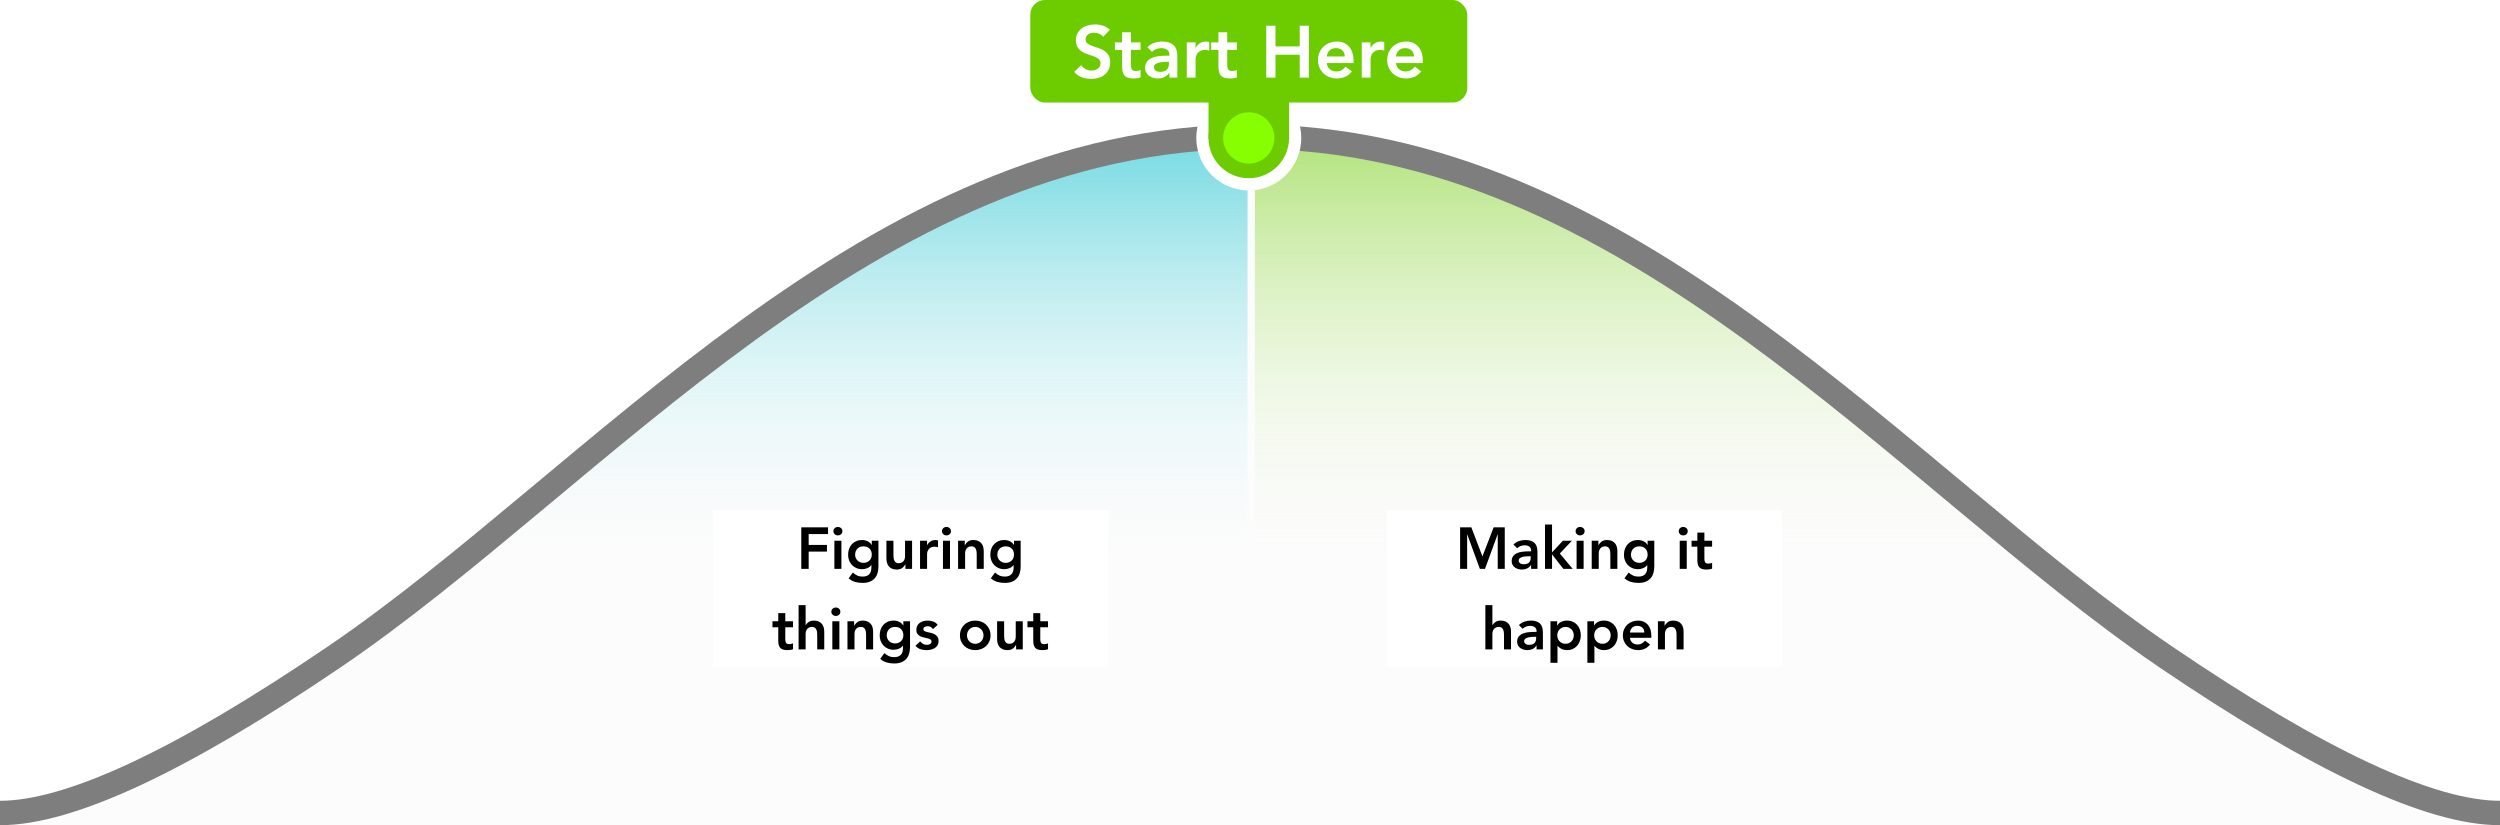 <?xml version="1.0" encoding="UTF-8"?>
<svg width="1024px" height="338px" viewBox="0 0 1024 338" version="1.1" xmlns="http://www.w3.org/2000/svg" xmlns:xlink="http://www.w3.org/1999/xlink">
    <!-- Generator: Sketch 63.1 (92452) - https://sketch.com -->
    <title>Artboard</title>
    <desc>Created with Sketch.</desc>
    <defs>
        <linearGradient x1="50%" y1="78.898%" x2="50%" y2="0%" id="linearGradient-1">
            <stop stop-color="#FCFCFC" stop-opacity="0" offset="0%"></stop>
            <stop stop-color="#6CCC00" stop-opacity="0.515" offset="100%"></stop>
        </linearGradient>
        <linearGradient x1="50%" y1="78.898%" x2="50%" y2="0%" id="linearGradient-2">
            <stop stop-color="#FCFCFC" stop-opacity="0" offset="0%"></stop>
            <stop stop-color="#00BDCC" stop-opacity="0.542" offset="100%"></stop>
        </linearGradient>
        <filter x="-35.2%" y="-89.1%" width="170.4%" height="278.1%" filterUnits="objectBoundingBox" id="filter-3">
            <feGaussianBlur stdDeviation="19" in="SourceGraphic"></feGaussianBlur>
        </filter>
        <filter x="-35.2%" y="-89.1%" width="170.4%" height="278.1%" filterUnits="objectBoundingBox" id="filter-4">
            <feGaussianBlur stdDeviation="19" in="SourceGraphic"></feGaussianBlur>
        </filter>
    </defs>
    <g id="Artboard" stroke="none" stroke-width="1" fill="none" fill-rule="evenodd">
        <g id="Curve" transform="translate(0, 56)">
            <path d="M0,282 C28.553,282 74.259,260.256 137.119,216.769 C244.303,142.617 356.809,0 512,0 L516.643,0.043 C669.441,2.845 780.769,143.358 886.881,216.769 C949.741,260.256 995.447,282 1024,282 L1024,282 L0,282 Z" id="Combined-Shape" fill="#FCFCFC"></path>
            <path d="M512,-4.26325641e-14 L516.643,0.043 C669.441,2.845 780.769,143.358 886.881,216.769 C892.548,220.69 898.076,224.433 903.464,228 L512,228 L512,-4.26325641e-14 L512,-4.26325641e-14 Z" id="Combined-Shape" fill="url(#linearGradient-1)"></path>
            <path d="M120,-4.26325641e-14 L124.643,0.043 C277.441,2.845 388.769,143.358 494.881,216.769 C500.548,220.69 506.076,224.433 511.464,228 L120,228 L120,-4.26325641e-14 L120,-4.26325641e-14 Z" id="Combined-Shape-Copy-4" fill="url(#linearGradient-2)" transform="translate(315.732, 114) scale(-1, 1) translate(-315.732, -114) "></path>
            <path d="M0,277 C28.553,277 74.259,255.642 137.119,212.926 C244.303,140.088 356.809,0 512,0 C667.191,0 779.7,140.089 886.886,212.929 C949.741,255.643 995.446,277 1024,277" id="Path-Copy" stroke="#7E7E7E" stroke-width="10" stroke-linecap="round"></path>
        </g>
        <g id="Start-Here" transform="translate(422, 0)">
            <circle id="Oval" stroke="#FFFFFF" stroke-width="5" fill="#6CCC00" cx="89.5" cy="56.5" r="19"></circle>
            <rect id="Rectangle" fill="#6CCC00" x="73" y="36" width="33" height="21"></rect>
            <circle id="Oval-Copy" fill="#88FF00" cx="89.5" cy="56.5" r="10.5"></circle>
            <g id="Group">
                <rect id="Rectangle" fill="#6CCC00" x="0" y="0" width="179" height="42" rx="6"></rect>
                <path d="M24.96,32.32 C26,32.32 26.99,32.18 27.93,31.9 C28.87,31.62 29.695,31.2 30.405,30.64 C31.115,30.08 31.68,29.375 32.1,28.525 C32.52,27.675 32.73,26.68 32.73,25.54 C32.73,24.28 32.48,23.27 31.98,22.51 C31.48,21.75 30.86,21.14 30.12,20.68 C29.38,20.22 28.57,19.86 27.69,19.6 C26.81,19.34 26,19.07 25.26,18.79 C24.52,18.51 23.9,18.18 23.4,17.8 C22.9,17.42 22.65,16.87 22.65,16.15 C22.65,15.67 22.75,15.255 22.95,14.905 C23.15,14.555 23.415,14.27 23.745,14.05 C24.075,13.83 24.445,13.67 24.855,13.57 C25.265,13.47 25.69,13.42 26.13,13.42 C26.87,13.42 27.575,13.555 28.245,13.825 C28.915,14.095 29.45,14.52 29.85,15.1 L29.85,15.1 L32.61,12.19 C31.77,11.41 30.825,10.85 29.775,10.51 C28.725,10.17 27.64,10 26.52,10 C25.54,10 24.58,10.13 23.64,10.39 C22.7,10.65 21.865,11.045 21.135,11.575 C20.405,12.105 19.815,12.77 19.365,13.57 C18.915,14.37 18.69,15.32 18.69,16.42 C18.69,17.68 18.94,18.685 19.44,19.435 C19.94,20.185 20.56,20.785 21.3,21.235 C22.04,21.685 22.85,22.04 23.73,22.3 C24.61,22.56 25.42,22.835 26.16,23.125 C26.9,23.415 27.52,23.77 28.02,24.19 C28.52,24.61 28.77,25.21 28.77,25.99 C28.77,26.47 28.66,26.895 28.44,27.265 C28.22,27.635 27.93,27.94 27.57,28.18 C27.21,28.42 26.81,28.6 26.37,28.72 C25.93,28.84 25.49,28.9 25.05,28.9 C24.21,28.9 23.415,28.705 22.665,28.315 C21.915,27.925 21.31,27.38 20.85,26.68 L20.85,26.68 L18,29.44 C18.88,30.48 19.93,31.22 21.15,31.66 C22.37,32.1 23.64,32.32 24.96,32.32 Z M42.33,32.14 C42.75,32.14 43.235,32.105 43.785,32.035 C44.335,31.965 44.8,31.84 45.18,31.66 L45.18,31.66 L45.18,28.63 C44.96,28.79 44.66,28.905 44.28,28.975 C43.9,29.045 43.55,29.08 43.23,29.08 C42.43,29.08 41.895,28.87 41.625,28.45 C41.355,28.03 41.22,27.46 41.22,26.74 L41.22,26.74 L41.22,20.44 L45.18,20.44 L45.18,17.38 L41.22,17.38 L41.22,13.21 L37.62,13.21 L37.62,17.38 L34.65,17.38 L34.65,20.44 L37.62,20.44 L37.62,27.04 C37.62,27.88 37.685,28.62 37.815,29.26 C37.945,29.9 38.185,30.435 38.535,30.865 C38.885,31.295 39.365,31.615 39.975,31.825 C40.585,32.035 41.37,32.14 42.33,32.14 Z M52.29,32.14 C53.25,32.14 54.13,31.955 54.93,31.585 C55.73,31.215 56.39,30.62 56.91,29.8 L56.91,29.8 L57,29.8 L57,31.78 L60.24,31.78 L60.24,23.5 C60.24,23.16 60.23,22.765 60.21,22.315 C60.19,21.865 60.125,21.4 60.015,20.92 C59.905,20.44 59.725,19.965 59.475,19.495 C59.225,19.025 58.87,18.61 58.41,18.25 C57.95,17.89 57.37,17.595 56.67,17.365 C55.97,17.135 55.11,17.02 54.09,17.02 C52.95,17.02 51.845,17.2 50.775,17.56 C49.705,17.92 48.77,18.51 47.97,19.33 L47.97,19.33 L49.86,21.22 C50.34,20.76 50.91,20.395 51.57,20.125 C52.23,19.855 52.94,19.72 53.7,19.72 C54.66,19.72 55.45,19.945 56.07,20.395 C56.69,20.845 57,21.52 57,22.42 L57,22.42 L57,22.81 L56.1,22.81 C55.5,22.81 54.86,22.825 54.18,22.855 C53.5,22.885 52.825,22.955 52.155,23.065 C51.485,23.175 50.84,23.34 50.22,23.56 C49.6,23.78 49.055,24.075 48.585,24.445 C48.115,24.815 47.74,25.275 47.46,25.825 C47.18,26.375 47.04,27.04 47.04,27.82 C47.04,28.54 47.19,29.17 47.49,29.71 C47.79,30.25 48.185,30.7 48.675,31.06 C49.165,31.42 49.725,31.69 50.355,31.87 C50.985,32.05 51.63,32.14 52.29,32.14 Z M53.16,29.44 C52.86,29.44 52.56,29.405 52.26,29.335 C51.96,29.265 51.69,29.15 51.45,28.99 C51.21,28.83 51.015,28.635 50.865,28.405 C50.715,28.175 50.64,27.89 50.64,27.55 C50.64,27.03 50.83,26.625 51.21,26.335 C51.59,26.045 52.055,25.825 52.605,25.675 C53.155,25.525 53.74,25.43 54.36,25.39 C54.98,25.35 55.54,25.33 56.04,25.33 L56.04,25.33 L56.79,25.33 L56.79,26.14 C56.79,27.16 56.495,27.965 55.905,28.555 C55.315,29.145 54.4,29.44 53.16,29.44 Z M67.71,31.78 L67.71,24.07 C67.71,23.87 67.755,23.57 67.845,23.17 C67.935,22.77 68.115,22.37 68.385,21.97 C68.655,21.57 69.045,21.215 69.555,20.905 C70.065,20.595 70.74,20.44 71.58,20.44 C71.86,20.44 72.145,20.465 72.435,20.515 C72.725,20.565 73.02,20.63 73.32,20.71 L73.32,20.71 L73.32,17.23 C73.1,17.17 72.885,17.12 72.675,17.08 C72.465,17.04 72.25,17.02 72.03,17.02 C71.07,17.02 70.22,17.25 69.48,17.71 C68.74,18.17 68.17,18.82 67.77,19.66 L67.77,19.66 L67.71,19.66 L67.71,17.38 L64.11,17.38 L64.11,31.78 L67.71,31.78 Z M81.78,32.14 C82.2,32.14 82.685,32.105 83.235,32.035 C83.785,31.965 84.25,31.84 84.63,31.66 L84.63,31.66 L84.63,28.63 C84.41,28.79 84.11,28.905 83.73,28.975 C83.35,29.045 83,29.08 82.68,29.08 C81.88,29.08 81.345,28.87 81.075,28.45 C80.805,28.03 80.67,27.46 80.67,26.74 L80.67,26.74 L80.67,20.44 L84.63,20.44 L84.63,17.38 L80.67,17.38 L80.67,13.21 L77.07,13.21 L77.07,17.38 L74.1,17.38 L74.1,20.44 L77.07,20.44 L77.07,27.04 C77.07,27.88 77.135,28.62 77.265,29.26 C77.395,29.9 77.635,30.435 77.985,30.865 C78.335,31.295 78.815,31.615 79.425,31.825 C80.035,32.035 80.82,32.14 81.78,32.14 Z M100.44,31.78 L100.44,22.42 L110.37,22.42 L110.37,31.78 L114.15,31.78 L114.15,10.54 L110.37,10.54 L110.37,19 L100.44,19 L100.44,10.54 L96.66,10.54 L96.66,31.78 L100.44,31.78 Z M125.67,32.14 C126.81,32.14 127.9,31.92 128.94,31.48 C129.98,31.04 130.92,30.3 131.76,29.26 L131.76,29.26 L129.18,27.31 C128.72,27.87 128.185,28.335 127.575,28.705 C126.965,29.075 126.21,29.26 125.31,29.26 C124.29,29.26 123.42,28.96 122.7,28.36 C121.98,27.76 121.56,26.92 121.44,25.84 L121.44,25.84 L132.42,25.84 L132.42,24.85 C132.42,23.59 132.255,22.475 131.925,21.505 C131.595,20.535 131.135,19.72 130.545,19.06 C129.955,18.4 129.245,17.895 128.415,17.545 C127.585,17.195 126.67,17.02 125.67,17.02 C124.59,17.02 123.57,17.2 122.61,17.56 C121.65,17.92 120.82,18.43 120.12,19.09 C119.42,19.75 118.865,20.545 118.455,21.475 C118.045,22.405 117.84,23.44 117.84,24.58 C117.84,25.72 118.045,26.755 118.455,27.685 C118.865,28.615 119.42,29.41 120.12,30.07 C120.82,30.73 121.65,31.24 122.61,31.6 C123.57,31.96 124.59,32.14 125.67,32.14 Z M128.82,23.14 L121.44,23.14 C121.58,22.1 121.965,21.27 122.595,20.65 C123.225,20.03 124.08,19.72 125.16,19.72 C126.3,19.72 127.19,20.025 127.83,20.635 C128.47,21.245 128.8,22.08 128.82,23.14 L128.82,23.14 Z M139.38,31.78 L139.38,24.07 C139.38,23.87 139.425,23.57 139.515,23.17 C139.605,22.77 139.785,22.37 140.055,21.97 C140.325,21.57 140.715,21.215 141.225,20.905 C141.735,20.595 142.41,20.44 143.25,20.44 C143.53,20.44 143.815,20.465 144.105,20.515 C144.395,20.565 144.69,20.63 144.99,20.71 L144.99,20.71 L144.99,17.23 C144.77,17.17 144.555,17.12 144.345,17.08 C144.135,17.04 143.92,17.02 143.7,17.02 C142.74,17.02 141.89,17.25 141.15,17.71 C140.41,18.17 139.84,18.82 139.44,19.66 L139.44,19.66 L139.38,19.66 L139.38,17.38 L135.78,17.38 L135.78,31.78 L139.38,31.78 Z M154.02,32.14 C155.16,32.14 156.25,31.92 157.29,31.48 C158.33,31.04 159.27,30.3 160.11,29.26 L160.11,29.26 L157.53,27.31 C157.07,27.87 156.535,28.335 155.925,28.705 C155.315,29.075 154.56,29.26 153.66,29.26 C152.64,29.26 151.77,28.96 151.05,28.36 C150.33,27.76 149.91,26.92 149.79,25.84 L149.79,25.84 L160.77,25.84 L160.77,24.85 C160.77,23.59 160.605,22.475 160.275,21.505 C159.945,20.535 159.485,19.72 158.895,19.06 C158.305,18.4 157.595,17.895 156.765,17.545 C155.935,17.195 155.02,17.02 154.02,17.02 C152.94,17.02 151.92,17.2 150.96,17.56 C150,17.92 149.17,18.43 148.47,19.09 C147.77,19.75 147.215,20.545 146.805,21.475 C146.395,22.405 146.19,23.44 146.19,24.58 C146.19,25.72 146.395,26.755 146.805,27.685 C147.215,28.615 147.77,29.41 148.47,30.07 C149.17,30.73 150,31.24 150.96,31.6 C151.92,31.96 152.94,32.14 154.02,32.14 Z M157.17,23.14 L149.79,23.14 C149.93,22.1 150.315,21.27 150.945,20.65 C151.575,20.03 152.43,19.72 153.51,19.72 C154.65,19.72 155.54,20.025 156.18,20.635 C156.82,21.245 157.15,22.08 157.17,23.14 L157.17,23.14 Z" id="StartHere" fill="#FFFFFF" fill-rule="nonzero"></path>
            </g>
        </g>
        <g id="Group-2" transform="translate(292, 202)">
            <rect id="Rectangle" fill="#FFFFFF" filter="url(#filter-3)" x="0" y="7" width="162" height="64"></rect>
            <path d="M39.228,31 L39.228,23.944 L46.716,23.944 L46.716,21.208 L39.228,21.208 L39.228,16.744 L47.172,16.744 L47.172,14.008 L36.204,14.008 L36.204,31 L39.228,31 Z M51.18,17.296 C51.708,17.296 52.152,17.132 52.512,16.804 C52.872,16.476 53.052,16.064 53.052,15.568 C53.052,15.072 52.872,14.66 52.512,14.332 C52.152,14.004 51.708,13.84 51.18,13.84 C50.652,13.84 50.216,14.012 49.872,14.356 C49.528,14.7 49.356,15.104 49.356,15.568 C49.356,16.032 49.528,16.436 49.872,16.78 C50.216,17.124 50.652,17.296 51.18,17.296 Z M52.644,31 L52.644,19.48 L49.764,19.48 L49.764,31 L52.644,31 Z M61.308,36.76 C62.428,36.76 63.396,36.6 64.212,36.28 C65.028,35.96 65.704,35.508 66.24,34.924 C66.776,34.34 67.172,33.628 67.428,32.788 C67.684,31.948 67.812,31.008 67.812,29.968 L67.812,29.968 L67.812,19.48 L65.076,19.48 L65.076,21.208 L65.028,21.208 C64.612,20.504 64.052,19.992 63.348,19.672 C62.644,19.352 61.884,19.192 61.068,19.192 C60.172,19.192 59.376,19.348 58.68,19.66 C57.984,19.972 57.388,20.4 56.892,20.944 C56.396,21.488 56.02,22.128 55.764,22.864 C55.508,23.6 55.38,24.392 55.38,25.24 C55.38,26.056 55.516,26.824 55.788,27.544 C56.06,28.264 56.448,28.888 56.952,29.416 C57.456,29.944 58.06,30.364 58.764,30.676 C59.468,30.988 60.252,31.144 61.116,31.144 C61.836,31.144 62.54,31.004 63.228,30.724 C63.916,30.444 64.468,30.024 64.884,29.464 L64.884,29.464 L64.932,29.464 L64.932,30.304 C64.932,30.88 64.872,31.404 64.752,31.876 C64.632,32.348 64.432,32.752 64.152,33.088 C63.872,33.424 63.496,33.688 63.024,33.88 C62.552,34.072 61.972,34.168 61.284,34.168 C60.468,34.168 59.748,34.024 59.124,33.736 C58.5,33.448 57.9,33.04 57.324,32.512 L57.324,32.512 L55.596,34.864 C56.412,35.584 57.3,36.08 58.26,36.352 C59.22,36.624 60.236,36.76 61.308,36.76 Z M61.644,28.552 C61.164,28.552 60.716,28.464 60.3,28.288 C59.884,28.112 59.524,27.872 59.22,27.568 C58.916,27.264 58.68,26.912 58.512,26.512 C58.344,26.112 58.26,25.68 58.26,25.216 C58.26,24.704 58.344,24.236 58.512,23.812 C58.68,23.388 58.912,23.028 59.208,22.732 C59.504,22.436 59.86,22.204 60.276,22.036 C60.692,21.868 61.156,21.784 61.668,21.784 C62.724,21.784 63.556,22.096 64.164,22.72 C64.772,23.344 65.076,24.16 65.076,25.168 C65.076,25.648 64.996,26.096 64.836,26.512 C64.676,26.928 64.448,27.284 64.152,27.58 C63.856,27.876 63.496,28.112 63.072,28.288 C62.648,28.464 62.172,28.552 61.644,28.552 Z M75.276,31.288 C76.236,31.288 76.996,31.076 77.556,30.652 C78.116,30.228 78.532,29.728 78.804,29.152 L78.804,29.152 L78.852,29.152 L78.852,31 L81.588,31 L81.588,19.48 L78.708,19.48 L78.708,25.768 C78.708,26.152 78.66,26.52 78.564,26.872 C78.468,27.224 78.312,27.536 78.096,27.808 C77.88,28.08 77.608,28.296 77.28,28.456 C76.952,28.616 76.548,28.696 76.068,28.696 C75.556,28.696 75.16,28.58 74.88,28.348 C74.6,28.116 74.392,27.828 74.256,27.484 C74.12,27.14 74.036,26.772 74.004,26.38 C73.972,25.988 73.956,25.632 73.956,25.312 L73.956,25.312 L73.956,19.48 L71.076,19.48 L71.076,26.752 C71.076,27.344 71.148,27.912 71.292,28.456 C71.436,29 71.676,29.484 72.012,29.908 C72.348,30.332 72.784,30.668 73.32,30.916 C73.856,31.164 74.508,31.288 75.276,31.288 Z M87.732,31 L87.732,24.832 C87.732,24.672 87.768,24.432 87.84,24.112 C87.912,23.792 88.056,23.472 88.272,23.152 C88.488,22.832 88.8,22.548 89.208,22.3 C89.616,22.052 90.156,21.928 90.828,21.928 C91.052,21.928 91.28,21.948 91.512,21.988 C91.744,22.028 91.98,22.08 92.22,22.144 L92.22,22.144 L92.22,19.36 C92.044,19.312 91.872,19.272 91.704,19.24 C91.536,19.208 91.364,19.192 91.188,19.192 C90.42,19.192 89.74,19.376 89.148,19.744 C88.556,20.112 88.1,20.632 87.78,21.304 L87.78,21.304 L87.732,21.304 L87.732,19.48 L84.852,19.48 L84.852,31 L87.732,31 Z M95.652,17.296 C96.18,17.296 96.624,17.132 96.984,16.804 C97.344,16.476 97.524,16.064 97.524,15.568 C97.524,15.072 97.344,14.66 96.984,14.332 C96.624,14.004 96.18,13.84 95.652,13.84 C95.124,13.84 94.688,14.012 94.344,14.356 C94,14.7 93.828,15.104 93.828,15.568 C93.828,16.032 94,16.436 94.344,16.78 C94.688,17.124 95.124,17.296 95.652,17.296 Z M97.116,31 L97.116,19.48 L94.236,19.48 L94.236,31 L97.116,31 Z M103.308,31 L103.308,24.712 C103.308,24.328 103.356,23.96 103.452,23.608 C103.548,23.256 103.704,22.944 103.92,22.672 C104.136,22.4 104.408,22.184 104.736,22.024 C105.064,21.864 105.468,21.784 105.948,21.784 C106.444,21.784 106.836,21.9 107.124,22.132 C107.412,22.364 107.624,22.652 107.76,22.996 C107.896,23.34 107.98,23.708 108.012,24.1 C108.044,24.492 108.06,24.848 108.06,25.168 L108.06,25.168 L108.06,31 L110.94,31 L110.94,23.728 C110.94,23.136 110.868,22.568 110.724,22.024 C110.58,21.48 110.34,21 110.004,20.584 C109.668,20.168 109.232,19.832 108.696,19.576 C108.16,19.32 107.508,19.192 106.74,19.192 C105.78,19.192 105.02,19.404 104.46,19.828 C103.9,20.252 103.484,20.752 103.212,21.328 L103.212,21.328 L103.164,21.328 L103.164,19.48 L100.428,19.48 L100.428,31 L103.308,31 Z M119.556,36.76 C120.676,36.76 121.644,36.6 122.46,36.28 C123.276,35.96 123.952,35.508 124.488,34.924 C125.024,34.34 125.42,33.628 125.676,32.788 C125.932,31.948 126.06,31.008 126.06,29.968 L126.06,29.968 L126.06,19.48 L123.324,19.48 L123.324,21.208 L123.276,21.208 C122.86,20.504 122.3,19.992 121.596,19.672 C120.892,19.352 120.132,19.192 119.316,19.192 C118.42,19.192 117.624,19.348 116.928,19.66 C116.232,19.972 115.636,20.4 115.14,20.944 C114.644,21.488 114.268,22.128 114.012,22.864 C113.756,23.6 113.628,24.392 113.628,25.24 C113.628,26.056 113.764,26.824 114.036,27.544 C114.308,28.264 114.696,28.888 115.2,29.416 C115.704,29.944 116.308,30.364 117.012,30.676 C117.716,30.988 118.5,31.144 119.364,31.144 C120.084,31.144 120.788,31.004 121.476,30.724 C122.164,30.444 122.716,30.024 123.132,29.464 L123.132,29.464 L123.18,29.464 L123.18,30.304 C123.18,30.88 123.12,31.404 123,31.876 C122.88,32.348 122.68,32.752 122.4,33.088 C122.12,33.424 121.744,33.688 121.272,33.88 C120.8,34.072 120.22,34.168 119.532,34.168 C118.716,34.168 117.996,34.024 117.372,33.736 C116.748,33.448 116.148,33.04 115.572,32.512 L115.572,32.512 L113.844,34.864 C114.66,35.584 115.548,36.08 116.508,36.352 C117.468,36.624 118.484,36.76 119.556,36.76 Z M119.892,28.552 C119.412,28.552 118.964,28.464 118.548,28.288 C118.132,28.112 117.772,27.872 117.468,27.568 C117.164,27.264 116.928,26.912 116.76,26.512 C116.592,26.112 116.508,25.68 116.508,25.216 C116.508,24.704 116.592,24.236 116.76,23.812 C116.928,23.388 117.16,23.028 117.456,22.732 C117.752,22.436 118.108,22.204 118.524,22.036 C118.94,21.868 119.404,21.784 119.916,21.784 C120.972,21.784 121.804,22.096 122.412,22.72 C123.02,23.344 123.324,24.16 123.324,25.168 C123.324,25.648 123.244,26.096 123.084,26.512 C122.924,26.928 122.696,27.284 122.4,27.58 C122.104,27.876 121.744,28.112 121.32,28.288 C120.896,28.464 120.42,28.552 119.892,28.552 Z M30.54,64.288 C30.876,64.288 31.264,64.26 31.704,64.204 C32.144,64.148 32.516,64.048 32.82,63.904 L32.82,63.904 L32.82,61.48 C32.644,61.608 32.404,61.7 32.1,61.756 C31.796,61.812 31.516,61.84 31.26,61.84 C30.62,61.84 30.192,61.672 29.976,61.336 C29.76,61 29.652,60.544 29.652,59.968 L29.652,59.968 L29.652,54.928 L32.82,54.928 L32.82,52.48 L29.652,52.48 L29.652,49.144 L26.772,49.144 L26.772,52.48 L24.396,52.48 L24.396,54.928 L26.772,54.928 L26.772,60.208 C26.772,60.88 26.824,61.472 26.928,61.984 C27.032,62.496 27.224,62.924 27.504,63.268 C27.784,63.612 28.168,63.868 28.656,64.036 C29.144,64.204 29.772,64.288 30.54,64.288 Z M37.98,64 L37.98,57.712 C37.98,57.328 38.028,56.96 38.124,56.608 C38.22,56.256 38.376,55.944 38.592,55.672 C38.808,55.4 39.08,55.184 39.408,55.024 C39.736,54.864 40.14,54.784 40.62,54.784 C41.116,54.784 41.508,54.9 41.796,55.132 C42.084,55.364 42.296,55.652 42.432,55.996 C42.568,56.34 42.652,56.708 42.684,57.1 C42.716,57.492 42.732,57.848 42.732,58.168 L42.732,58.168 L42.732,64 L45.612,64 L45.612,56.728 C45.612,56.136 45.54,55.568 45.396,55.024 C45.252,54.48 45.012,54 44.676,53.584 C44.34,53.168 43.904,52.832 43.368,52.576 C42.832,52.32 42.18,52.192 41.412,52.192 C40.516,52.192 39.784,52.388 39.216,52.78 C38.648,53.172 38.252,53.608 38.028,54.088 L38.028,54.088 L37.98,54.088 L37.98,45.856 L35.1,45.856 L35.1,64 L37.98,64 Z M50.34,50.296 C50.868,50.296 51.312,50.132 51.672,49.804 C52.032,49.476 52.212,49.064 52.212,48.568 C52.212,48.072 52.032,47.66 51.672,47.332 C51.312,47.004 50.868,46.84 50.34,46.84 C49.812,46.84 49.376,47.012 49.032,47.356 C48.688,47.7 48.516,48.104 48.516,48.568 C48.516,49.032 48.688,49.436 49.032,49.78 C49.376,50.124 49.812,50.296 50.34,50.296 Z M51.804,64 L51.804,52.48 L48.924,52.48 L48.924,64 L51.804,64 Z M57.996,64 L57.996,57.712 C57.996,57.328 58.044,56.96 58.14,56.608 C58.236,56.256 58.392,55.944 58.608,55.672 C58.824,55.4 59.096,55.184 59.424,55.024 C59.752,54.864 60.156,54.784 60.636,54.784 C61.132,54.784 61.524,54.9 61.812,55.132 C62.1,55.364 62.312,55.652 62.448,55.996 C62.584,56.34 62.668,56.708 62.7,57.1 C62.732,57.492 62.748,57.848 62.748,58.168 L62.748,58.168 L62.748,64 L65.628,64 L65.628,56.728 C65.628,56.136 65.556,55.568 65.412,55.024 C65.268,54.48 65.028,54 64.692,53.584 C64.356,53.168 63.92,52.832 63.384,52.576 C62.848,52.32 62.196,52.192 61.428,52.192 C60.468,52.192 59.708,52.404 59.148,52.828 C58.588,53.252 58.172,53.752 57.9,54.328 L57.9,54.328 L57.852,54.328 L57.852,52.48 L55.116,52.48 L55.116,64 L57.996,64 Z M74.244,69.76 C75.364,69.76 76.332,69.6 77.148,69.28 C77.964,68.96 78.64,68.508 79.176,67.924 C79.712,67.34 80.108,66.628 80.364,65.788 C80.62,64.948 80.748,64.008 80.748,62.968 L80.748,62.968 L80.748,52.48 L78.012,52.48 L78.012,54.208 L77.964,54.208 C77.548,53.504 76.988,52.992 76.284,52.672 C75.58,52.352 74.82,52.192 74.004,52.192 C73.108,52.192 72.312,52.348 71.616,52.66 C70.92,52.972 70.324,53.4 69.828,53.944 C69.332,54.488 68.956,55.128 68.7,55.864 C68.444,56.6 68.316,57.392 68.316,58.24 C68.316,59.056 68.452,59.824 68.724,60.544 C68.996,61.264 69.384,61.888 69.888,62.416 C70.392,62.944 70.996,63.364 71.7,63.676 C72.404,63.988 73.188,64.144 74.052,64.144 C74.772,64.144 75.476,64.004 76.164,63.724 C76.852,63.444 77.404,63.024 77.82,62.464 L77.82,62.464 L77.868,62.464 L77.868,63.304 C77.868,63.88 77.808,64.404 77.688,64.876 C77.568,65.348 77.368,65.752 77.088,66.088 C76.808,66.424 76.432,66.688 75.96,66.88 C75.488,67.072 74.908,67.168 74.22,67.168 C73.404,67.168 72.684,67.024 72.06,66.736 C71.436,66.448 70.836,66.04 70.26,65.512 L70.26,65.512 L68.532,67.864 C69.348,68.584 70.236,69.08 71.196,69.352 C72.156,69.624 73.172,69.76 74.244,69.76 Z M74.58,61.552 C74.1,61.552 73.652,61.464 73.236,61.288 C72.82,61.112 72.46,60.872 72.156,60.568 C71.852,60.264 71.616,59.912 71.448,59.512 C71.28,59.112 71.196,58.68 71.196,58.216 C71.196,57.704 71.28,57.236 71.448,56.812 C71.616,56.388 71.848,56.028 72.144,55.732 C72.44,55.436 72.796,55.204 73.212,55.036 C73.628,54.868 74.092,54.784 74.604,54.784 C75.66,54.784 76.492,55.096 77.1,55.72 C77.708,56.344 78.012,57.16 78.012,58.168 C78.012,58.648 77.932,59.096 77.772,59.512 C77.612,59.928 77.384,60.284 77.088,60.58 C76.792,60.876 76.432,61.112 76.008,61.288 C75.584,61.464 75.108,61.552 74.58,61.552 Z M87.468,64.288 C88.06,64.288 88.652,64.224 89.244,64.096 C89.836,63.968 90.368,63.76 90.84,63.472 C91.312,63.184 91.696,62.804 91.992,62.332 C92.288,61.86 92.436,61.28 92.436,60.592 C92.436,59.84 92.284,59.248 91.98,58.816 C91.676,58.384 91.292,58.044 90.828,57.796 C90.364,57.548 89.864,57.364 89.328,57.244 C88.792,57.124 88.292,57.008 87.828,56.896 C87.364,56.784 86.98,56.648 86.676,56.488 C86.372,56.328 86.22,56.072 86.22,55.72 C86.22,55.288 86.404,54.976 86.772,54.784 C87.14,54.592 87.516,54.496 87.9,54.496 C88.844,54.496 89.596,54.888 90.156,55.672 L90.156,55.672 L92.076,53.944 C91.612,53.304 91.004,52.852 90.252,52.588 C89.5,52.324 88.74,52.192 87.972,52.192 C87.396,52.192 86.828,52.264 86.268,52.408 C85.708,52.552 85.212,52.776 84.78,53.08 C84.348,53.384 84,53.772 83.736,54.244 C83.472,54.716 83.34,55.272 83.34,55.912 C83.34,56.648 83.492,57.224 83.796,57.64 C84.1,58.056 84.484,58.38 84.948,58.612 C85.412,58.844 85.912,59.012 86.448,59.116 C86.984,59.22 87.484,59.332 87.948,59.452 C88.412,59.572 88.796,59.728 89.1,59.92 C89.404,60.112 89.556,60.408 89.556,60.808 C89.556,61.032 89.496,61.228 89.376,61.396 C89.256,61.564 89.1,61.704 88.908,61.816 C88.716,61.928 88.508,62.008 88.284,62.056 C88.06,62.104 87.844,62.128 87.636,62.128 C87.028,62.128 86.512,61.996 86.088,61.732 C85.664,61.468 85.268,61.128 84.9,60.712 L84.9,60.712 L82.98,62.512 C83.572,63.184 84.244,63.648 84.996,63.904 C85.748,64.16 86.572,64.288 87.468,64.288 Z M107.46,64.288 C108.324,64.288 109.14,64.144 109.908,63.856 C110.676,63.568 111.34,63.16 111.9,62.632 C112.46,62.104 112.904,61.468 113.232,60.724 C113.56,59.98 113.724,59.152 113.724,58.24 C113.724,57.328 113.56,56.5 113.232,55.756 C112.904,55.012 112.46,54.376 111.9,53.848 C111.34,53.32 110.676,52.912 109.908,52.624 C109.14,52.336 108.324,52.192 107.46,52.192 C106.596,52.192 105.78,52.336 105.012,52.624 C104.244,52.912 103.58,53.32 103.02,53.848 C102.46,54.376 102.016,55.012 101.688,55.756 C101.36,56.5 101.196,57.328 101.196,58.24 C101.196,59.152 101.36,59.98 101.688,60.724 C102.016,61.468 102.46,62.104 103.02,62.632 C103.58,63.16 104.244,63.568 105.012,63.856 C105.78,64.144 106.596,64.288 107.46,64.288 Z M107.46,61.696 C106.932,61.696 106.46,61.6 106.044,61.408 C105.628,61.216 105.272,60.96 104.976,60.64 C104.68,60.32 104.456,59.952 104.304,59.536 C104.152,59.12 104.076,58.688 104.076,58.24 C104.076,57.792 104.152,57.36 104.304,56.944 C104.456,56.528 104.68,56.16 104.976,55.84 C105.272,55.52 105.628,55.264 106.044,55.072 C106.46,54.88 106.932,54.784 107.46,54.784 C107.988,54.784 108.46,54.88 108.876,55.072 C109.292,55.264 109.648,55.52 109.944,55.84 C110.24,56.16 110.464,56.528 110.616,56.944 C110.768,57.36 110.844,57.792 110.844,58.24 C110.844,58.688 110.768,59.12 110.616,59.536 C110.464,59.952 110.24,60.32 109.944,60.64 C109.648,60.96 109.292,61.216 108.876,61.408 C108.46,61.6 107.988,61.696 107.46,61.696 Z M120.612,64.288 C121.572,64.288 122.332,64.076 122.892,63.652 C123.452,63.228 123.868,62.728 124.14,62.152 L124.14,62.152 L124.188,62.152 L124.188,64 L126.924,64 L126.924,52.48 L124.044,52.48 L124.044,58.768 C124.044,59.152 123.996,59.52 123.9,59.872 C123.804,60.224 123.648,60.536 123.432,60.808 C123.216,61.08 122.944,61.296 122.616,61.456 C122.288,61.616 121.884,61.696 121.404,61.696 C120.892,61.696 120.496,61.58 120.216,61.348 C119.936,61.116 119.728,60.828 119.592,60.484 C119.456,60.14 119.372,59.772 119.34,59.38 C119.308,58.988 119.292,58.632 119.292,58.312 L119.292,58.312 L119.292,52.48 L116.412,52.48 L116.412,59.752 C116.412,60.344 116.484,60.912 116.628,61.456 C116.772,62 117.012,62.484 117.348,62.908 C117.684,63.332 118.12,63.668 118.656,63.916 C119.192,64.164 119.844,64.288 120.612,64.288 Z M134.988,64.288 C135.324,64.288 135.712,64.26 136.152,64.204 C136.592,64.148 136.964,64.048 137.268,63.904 L137.268,63.904 L137.268,61.48 C137.092,61.608 136.852,61.7 136.548,61.756 C136.244,61.812 135.964,61.84 135.708,61.84 C135.068,61.84 134.64,61.672 134.424,61.336 C134.208,61 134.1,60.544 134.1,59.968 L134.1,59.968 L134.1,54.928 L137.268,54.928 L137.268,52.48 L134.1,52.48 L134.1,49.144 L131.22,49.144 L131.22,52.48 L128.844,52.48 L128.844,54.928 L131.22,54.928 L131.22,60.208 C131.22,60.88 131.272,61.472 131.376,61.984 C131.48,62.496 131.672,62.924 131.952,63.268 C132.232,63.612 132.616,63.868 133.104,64.036 C133.592,64.204 134.22,64.288 134.988,64.288 Z" id="Figuringthingsout" fill="#000000" fill-rule="nonzero"></path>
        </g>
        <g id="Group-3" transform="translate(568, 202)">
            <rect id="Rectangle-Copy" fill="#FFFFFF" filter="url(#filter-4)" x="0" y="7" width="162" height="64"></rect>
            <path d="M32.94,31 L32.94,16.888 L32.988,16.888 L38.148,31 L40.26,31 L45.42,16.888 L45.468,16.888 L45.468,31 L48.348,31 L48.348,14.008 L43.788,14.008 L39.204,25.912 L34.668,14.008 L30.06,14.008 L30.06,31 L32.94,31 Z M55.38,31.288 C56.148,31.288 56.852,31.14 57.492,30.844 C58.132,30.548 58.66,30.072 59.076,29.416 L59.076,29.416 L59.148,29.416 L59.148,31 L61.74,31 L61.74,24.376 C61.74,24.104 61.732,23.788 61.716,23.428 C61.7,23.068 61.648,22.696 61.56,22.312 C61.472,21.928 61.328,21.548 61.128,21.172 C60.928,20.796 60.644,20.464 60.276,20.176 C59.908,19.888 59.444,19.652 58.884,19.468 C58.324,19.284 57.636,19.192 56.82,19.192 C55.908,19.192 55.024,19.336 54.168,19.624 C53.312,19.912 52.564,20.384 51.924,21.04 L51.924,21.04 L53.436,22.552 C53.82,22.184 54.276,21.892 54.804,21.676 C55.332,21.46 55.9,21.352 56.508,21.352 C57.276,21.352 57.908,21.532 58.404,21.892 C58.9,22.252 59.148,22.792 59.148,23.512 L59.148,23.512 L59.148,23.824 L58.428,23.824 C57.948,23.824 57.436,23.836 56.892,23.86 C56.348,23.884 55.808,23.94 55.272,24.028 C54.736,24.116 54.22,24.248 53.724,24.424 C53.228,24.6 52.792,24.836 52.416,25.132 C52.04,25.428 51.74,25.796 51.516,26.236 C51.292,26.676 51.18,27.208 51.18,27.832 C51.18,28.408 51.3,28.912 51.54,29.344 C51.78,29.776 52.096,30.136 52.488,30.424 C52.88,30.712 53.328,30.928 53.832,31.072 C54.336,31.216 54.852,31.288 55.38,31.288 Z M56.076,29.128 C55.836,29.128 55.596,29.1 55.356,29.044 C55.116,28.988 54.9,28.896 54.708,28.768 C54.516,28.64 54.36,28.484 54.24,28.3 C54.12,28.116 54.06,27.888 54.06,27.616 C54.06,27.2 54.212,26.876 54.516,26.644 C54.82,26.412 55.192,26.236 55.632,26.116 C56.072,25.996 56.54,25.92 57.036,25.888 C57.532,25.856 57.98,25.84 58.38,25.84 L58.38,25.84 L58.98,25.84 L58.98,26.488 C58.98,27.304 58.744,27.948 58.272,28.42 C57.8,28.892 57.068,29.128 56.076,29.128 Z M67.716,31 L67.716,25.12 L67.764,25.12 L72.348,31 L76.164,31 L70.908,24.712 L75.852,19.48 L72.156,19.48 L67.716,24.256 L67.716,12.856 L64.836,12.856 L64.836,31 L67.716,31 Z M79.188,17.296 C79.716,17.296 80.16,17.132 80.52,16.804 C80.88,16.476 81.06,16.064 81.06,15.568 C81.06,15.072 80.88,14.66 80.52,14.332 C80.16,14.004 79.716,13.84 79.188,13.84 C78.66,13.84 78.224,14.012 77.88,14.356 C77.536,14.7 77.364,15.104 77.364,15.568 C77.364,16.032 77.536,16.436 77.88,16.78 C78.224,17.124 78.66,17.296 79.188,17.296 Z M80.652,31 L80.652,19.48 L77.772,19.48 L77.772,31 L80.652,31 Z M86.844,31 L86.844,24.712 C86.844,24.328 86.892,23.96 86.988,23.608 C87.084,23.256 87.24,22.944 87.456,22.672 C87.672,22.4 87.944,22.184 88.272,22.024 C88.6,21.864 89.004,21.784 89.484,21.784 C89.98,21.784 90.372,21.9 90.66,22.132 C90.948,22.364 91.16,22.652 91.296,22.996 C91.432,23.34 91.516,23.708 91.548,24.1 C91.58,24.492 91.596,24.848 91.596,25.168 L91.596,25.168 L91.596,31 L94.476,31 L94.476,23.728 C94.476,23.136 94.404,22.568 94.26,22.024 C94.116,21.48 93.876,21 93.54,20.584 C93.204,20.168 92.768,19.832 92.232,19.576 C91.696,19.32 91.044,19.192 90.276,19.192 C89.316,19.192 88.556,19.404 87.996,19.828 C87.436,20.252 87.02,20.752 86.748,21.328 L86.748,21.328 L86.7,21.328 L86.7,19.48 L83.964,19.48 L83.964,31 L86.844,31 Z M103.092,36.76 C104.212,36.76 105.18,36.6 105.996,36.28 C106.812,35.96 107.488,35.508 108.024,34.924 C108.56,34.34 108.956,33.628 109.212,32.788 C109.468,31.948 109.596,31.008 109.596,29.968 L109.596,29.968 L109.596,19.48 L106.86,19.48 L106.86,21.208 L106.812,21.208 C106.396,20.504 105.836,19.992 105.132,19.672 C104.428,19.352 103.668,19.192 102.852,19.192 C101.956,19.192 101.16,19.348 100.464,19.66 C99.768,19.972 99.172,20.4 98.676,20.944 C98.18,21.488 97.804,22.128 97.548,22.864 C97.292,23.6 97.164,24.392 97.164,25.24 C97.164,26.056 97.3,26.824 97.572,27.544 C97.844,28.264 98.232,28.888 98.736,29.416 C99.24,29.944 99.844,30.364 100.548,30.676 C101.252,30.988 102.036,31.144 102.9,31.144 C103.62,31.144 104.324,31.004 105.012,30.724 C105.7,30.444 106.252,30.024 106.668,29.464 L106.668,29.464 L106.716,29.464 L106.716,30.304 C106.716,30.88 106.656,31.404 106.536,31.876 C106.416,32.348 106.216,32.752 105.936,33.088 C105.656,33.424 105.28,33.688 104.808,33.88 C104.336,34.072 103.756,34.168 103.068,34.168 C102.252,34.168 101.532,34.024 100.908,33.736 C100.284,33.448 99.684,33.04 99.108,32.512 L99.108,32.512 L97.38,34.864 C98.196,35.584 99.084,36.08 100.044,36.352 C101.004,36.624 102.02,36.76 103.092,36.76 Z M103.428,28.552 C102.948,28.552 102.5,28.464 102.084,28.288 C101.668,28.112 101.308,27.872 101.004,27.568 C100.7,27.264 100.464,26.912 100.296,26.512 C100.128,26.112 100.044,25.68 100.044,25.216 C100.044,24.704 100.128,24.236 100.296,23.812 C100.464,23.388 100.696,23.028 100.992,22.732 C101.288,22.436 101.644,22.204 102.06,22.036 C102.476,21.868 102.94,21.784 103.452,21.784 C104.508,21.784 105.34,22.096 105.948,22.72 C106.556,23.344 106.86,24.16 106.86,25.168 C106.86,25.648 106.78,26.096 106.62,26.512 C106.46,26.928 106.232,27.284 105.936,27.58 C105.64,27.876 105.28,28.112 104.856,28.288 C104.432,28.464 103.956,28.552 103.428,28.552 Z M121.428,17.296 C121.956,17.296 122.4,17.132 122.76,16.804 C123.12,16.476 123.3,16.064 123.3,15.568 C123.3,15.072 123.12,14.66 122.76,14.332 C122.4,14.004 121.956,13.84 121.428,13.84 C120.9,13.84 120.464,14.012 120.12,14.356 C119.776,14.7 119.604,15.104 119.604,15.568 C119.604,16.032 119.776,16.436 120.12,16.78 C120.464,17.124 120.9,17.296 121.428,17.296 Z M122.892,31 L122.892,19.48 L120.012,19.48 L120.012,31 L122.892,31 Z M131.004,31.288 C131.34,31.288 131.728,31.26 132.168,31.204 C132.608,31.148 132.98,31.048 133.284,30.904 L133.284,30.904 L133.284,28.48 C133.108,28.608 132.868,28.7 132.564,28.756 C132.26,28.812 131.98,28.84 131.724,28.84 C131.084,28.84 130.656,28.672 130.44,28.336 C130.224,28 130.116,27.544 130.116,26.968 L130.116,26.968 L130.116,21.928 L133.284,21.928 L133.284,19.48 L130.116,19.48 L130.116,16.144 L127.236,16.144 L127.236,19.48 L124.86,19.48 L124.86,21.928 L127.236,21.928 L127.236,27.208 C127.236,27.88 127.288,28.472 127.392,28.984 C127.496,29.496 127.688,29.924 127.968,30.268 C128.248,30.612 128.632,30.868 129.12,31.036 C129.608,31.204 130.236,31.288 131.004,31.288 Z M43.284,64 L43.284,57.712 C43.284,57.328 43.332,56.96 43.428,56.608 C43.524,56.256 43.68,55.944 43.896,55.672 C44.112,55.4 44.384,55.184 44.712,55.024 C45.04,54.864 45.444,54.784 45.924,54.784 C46.42,54.784 46.812,54.9 47.1,55.132 C47.388,55.364 47.6,55.652 47.736,55.996 C47.872,56.34 47.956,56.708 47.988,57.1 C48.02,57.492 48.036,57.848 48.036,58.168 L48.036,58.168 L48.036,64 L50.916,64 L50.916,56.728 C50.916,56.136 50.844,55.568 50.7,55.024 C50.556,54.48 50.316,54 49.98,53.584 C49.644,53.168 49.208,52.832 48.672,52.576 C48.136,52.32 47.484,52.192 46.716,52.192 C45.82,52.192 45.088,52.388 44.52,52.78 C43.952,53.172 43.556,53.608 43.332,54.088 L43.332,54.088 L43.284,54.088 L43.284,45.856 L40.404,45.856 L40.404,64 L43.284,64 Z M57.612,64.288 C58.38,64.288 59.084,64.14 59.724,63.844 C60.364,63.548 60.892,63.072 61.308,62.416 L61.308,62.416 L61.38,62.416 L61.38,64 L63.972,64 L63.972,57.376 C63.972,57.104 63.964,56.788 63.948,56.428 C63.932,56.068 63.88,55.696 63.792,55.312 C63.704,54.928 63.56,54.548 63.36,54.172 C63.16,53.796 62.876,53.464 62.508,53.176 C62.14,52.888 61.676,52.652 61.116,52.468 C60.556,52.284 59.868,52.192 59.052,52.192 C58.14,52.192 57.256,52.336 56.4,52.624 C55.544,52.912 54.796,53.384 54.156,54.04 L54.156,54.04 L55.668,55.552 C56.052,55.184 56.508,54.892 57.036,54.676 C57.564,54.46 58.132,54.352 58.74,54.352 C59.508,54.352 60.14,54.532 60.636,54.892 C61.132,55.252 61.38,55.792 61.38,56.512 L61.38,56.512 L61.38,56.824 L60.66,56.824 C60.18,56.824 59.668,56.836 59.124,56.86 C58.58,56.884 58.04,56.94 57.504,57.028 C56.968,57.116 56.452,57.248 55.956,57.424 C55.46,57.6 55.024,57.836 54.648,58.132 C54.272,58.428 53.972,58.796 53.748,59.236 C53.524,59.676 53.412,60.208 53.412,60.832 C53.412,61.408 53.532,61.912 53.772,62.344 C54.012,62.776 54.328,63.136 54.72,63.424 C55.112,63.712 55.56,63.928 56.064,64.072 C56.568,64.216 57.084,64.288 57.612,64.288 Z M58.308,62.128 C58.068,62.128 57.828,62.1 57.588,62.044 C57.348,61.988 57.132,61.896 56.94,61.768 C56.748,61.64 56.592,61.484 56.472,61.3 C56.352,61.116 56.292,60.888 56.292,60.616 C56.292,60.2 56.444,59.876 56.748,59.644 C57.052,59.412 57.424,59.236 57.864,59.116 C58.304,58.996 58.772,58.92 59.268,58.888 C59.764,58.856 60.212,58.84 60.612,58.84 L60.612,58.84 L61.212,58.84 L61.212,59.488 C61.212,60.304 60.976,60.948 60.504,61.42 C60.032,61.892 59.3,62.128 58.308,62.128 Z M69.948,69.472 L69.948,62.536 L70.02,62.536 C70.164,62.728 70.348,62.924 70.572,63.124 C70.796,63.324 71.068,63.512 71.388,63.688 C71.708,63.864 72.076,64.008 72.492,64.12 C72.908,64.232 73.388,64.288 73.932,64.288 C74.748,64.288 75.5,64.132 76.188,63.82 C76.876,63.508 77.464,63.08 77.952,62.536 C78.44,61.992 78.82,61.352 79.092,60.616 C79.364,59.88 79.5,59.088 79.5,58.24 C79.5,57.392 79.372,56.6 79.116,55.864 C78.86,55.128 78.484,54.488 77.988,53.944 C77.492,53.4 76.892,52.972 76.188,52.66 C75.484,52.348 74.692,52.192 73.812,52.192 C72.996,52.192 72.236,52.352 71.532,52.672 C70.828,52.992 70.268,53.504 69.852,54.208 L69.852,54.208 L69.804,54.208 L69.804,52.48 L67.068,52.48 L67.068,69.472 L69.948,69.472 Z M73.236,61.696 C72.708,61.696 72.236,61.6 71.82,61.408 C71.404,61.216 71.048,60.96 70.752,60.64 C70.456,60.32 70.232,59.952 70.08,59.536 C69.928,59.12 69.852,58.688 69.852,58.24 C69.852,57.792 69.928,57.36 70.08,56.944 C70.232,56.528 70.456,56.16 70.752,55.84 C71.048,55.52 71.404,55.264 71.82,55.072 C72.236,54.88 72.708,54.784 73.236,54.784 C73.764,54.784 74.236,54.88 74.652,55.072 C75.068,55.264 75.424,55.52 75.72,55.84 C76.016,56.16 76.24,56.528 76.392,56.944 C76.544,57.36 76.62,57.792 76.62,58.24 C76.62,58.688 76.544,59.12 76.392,59.536 C76.24,59.952 76.016,60.32 75.72,60.64 C75.424,60.96 75.068,61.216 74.652,61.408 C74.236,61.6 73.764,61.696 73.236,61.696 Z M85.068,69.472 L85.068,62.536 L85.14,62.536 C85.284,62.728 85.468,62.924 85.692,63.124 C85.916,63.324 86.188,63.512 86.508,63.688 C86.828,63.864 87.196,64.008 87.612,64.12 C88.028,64.232 88.508,64.288 89.052,64.288 C89.868,64.288 90.62,64.132 91.308,63.82 C91.996,63.508 92.584,63.08 93.072,62.536 C93.56,61.992 93.94,61.352 94.212,60.616 C94.484,59.88 94.62,59.088 94.62,58.24 C94.62,57.392 94.492,56.6 94.236,55.864 C93.98,55.128 93.604,54.488 93.108,53.944 C92.612,53.4 92.012,52.972 91.308,52.66 C90.604,52.348 89.812,52.192 88.932,52.192 C88.116,52.192 87.356,52.352 86.652,52.672 C85.948,52.992 85.388,53.504 84.972,54.208 L84.972,54.208 L84.924,54.208 L84.924,52.48 L82.188,52.48 L82.188,69.472 L85.068,69.472 Z M88.356,61.696 C87.828,61.696 87.356,61.6 86.94,61.408 C86.524,61.216 86.168,60.96 85.872,60.64 C85.576,60.32 85.352,59.952 85.2,59.536 C85.048,59.12 84.972,58.688 84.972,58.24 C84.972,57.792 85.048,57.36 85.2,56.944 C85.352,56.528 85.576,56.16 85.872,55.84 C86.168,55.52 86.524,55.264 86.94,55.072 C87.356,54.88 87.828,54.784 88.356,54.784 C88.884,54.784 89.356,54.88 89.772,55.072 C90.188,55.264 90.544,55.52 90.84,55.84 C91.136,56.16 91.36,56.528 91.512,56.944 C91.664,57.36 91.74,57.792 91.74,58.24 C91.74,58.688 91.664,59.12 91.512,59.536 C91.36,59.952 91.136,60.32 90.84,60.64 C90.544,60.96 90.188,61.216 89.772,61.408 C89.356,61.6 88.884,61.696 88.356,61.696 Z M102.996,64.288 C103.908,64.288 104.78,64.112 105.612,63.76 C106.444,63.408 107.196,62.816 107.868,61.984 L107.868,61.984 L105.804,60.424 C105.436,60.872 105.008,61.244 104.52,61.54 C104.032,61.836 103.428,61.984 102.708,61.984 C101.892,61.984 101.196,61.744 100.62,61.264 C100.044,60.784 99.708,60.112 99.612,59.248 L99.612,59.248 L108.396,59.248 L108.396,58.456 C108.396,57.448 108.264,56.556 108,55.78 C107.736,55.004 107.368,54.352 106.896,53.824 C106.424,53.296 105.856,52.892 105.192,52.612 C104.528,52.332 103.796,52.192 102.996,52.192 C102.132,52.192 101.316,52.336 100.548,52.624 C99.78,52.912 99.116,53.32 98.556,53.848 C97.996,54.376 97.552,55.012 97.224,55.756 C96.896,56.5 96.732,57.328 96.732,58.24 C96.732,59.152 96.896,59.98 97.224,60.724 C97.552,61.468 97.996,62.104 98.556,62.632 C99.116,63.16 99.78,63.568 100.548,63.856 C101.316,64.144 102.132,64.288 102.996,64.288 Z M105.516,57.088 L99.612,57.088 C99.724,56.256 100.032,55.592 100.536,55.096 C101.04,54.6 101.724,54.352 102.588,54.352 C103.5,54.352 104.212,54.596 104.724,55.084 C105.236,55.572 105.5,56.24 105.516,57.088 L105.516,57.088 Z M113.964,64 L113.964,57.712 C113.964,57.328 114.012,56.96 114.108,56.608 C114.204,56.256 114.36,55.944 114.576,55.672 C114.792,55.4 115.064,55.184 115.392,55.024 C115.72,54.864 116.124,54.784 116.604,54.784 C117.1,54.784 117.492,54.9 117.78,55.132 C118.068,55.364 118.28,55.652 118.416,55.996 C118.552,56.34 118.636,56.708 118.668,57.1 C118.7,57.492 118.716,57.848 118.716,58.168 L118.716,58.168 L118.716,64 L121.596,64 L121.596,56.728 C121.596,56.136 121.524,55.568 121.38,55.024 C121.236,54.48 120.996,54 120.66,53.584 C120.324,53.168 119.888,52.832 119.352,52.576 C118.816,52.32 118.164,52.192 117.396,52.192 C116.436,52.192 115.676,52.404 115.116,52.828 C114.556,53.252 114.14,53.752 113.868,54.328 L113.868,54.328 L113.82,54.328 L113.82,52.48 L111.084,52.48 L111.084,64 L113.964,64 Z" id="Makingithappen" fill="#000000" fill-rule="nonzero"></path>
        </g>
        <line x1="512.5" y1="78.5" x2="512.5" y2="322.5" id="Line" stroke="#FCFCFC" stroke-width="3" stroke-linecap="square"></line>
    </g>
</svg>